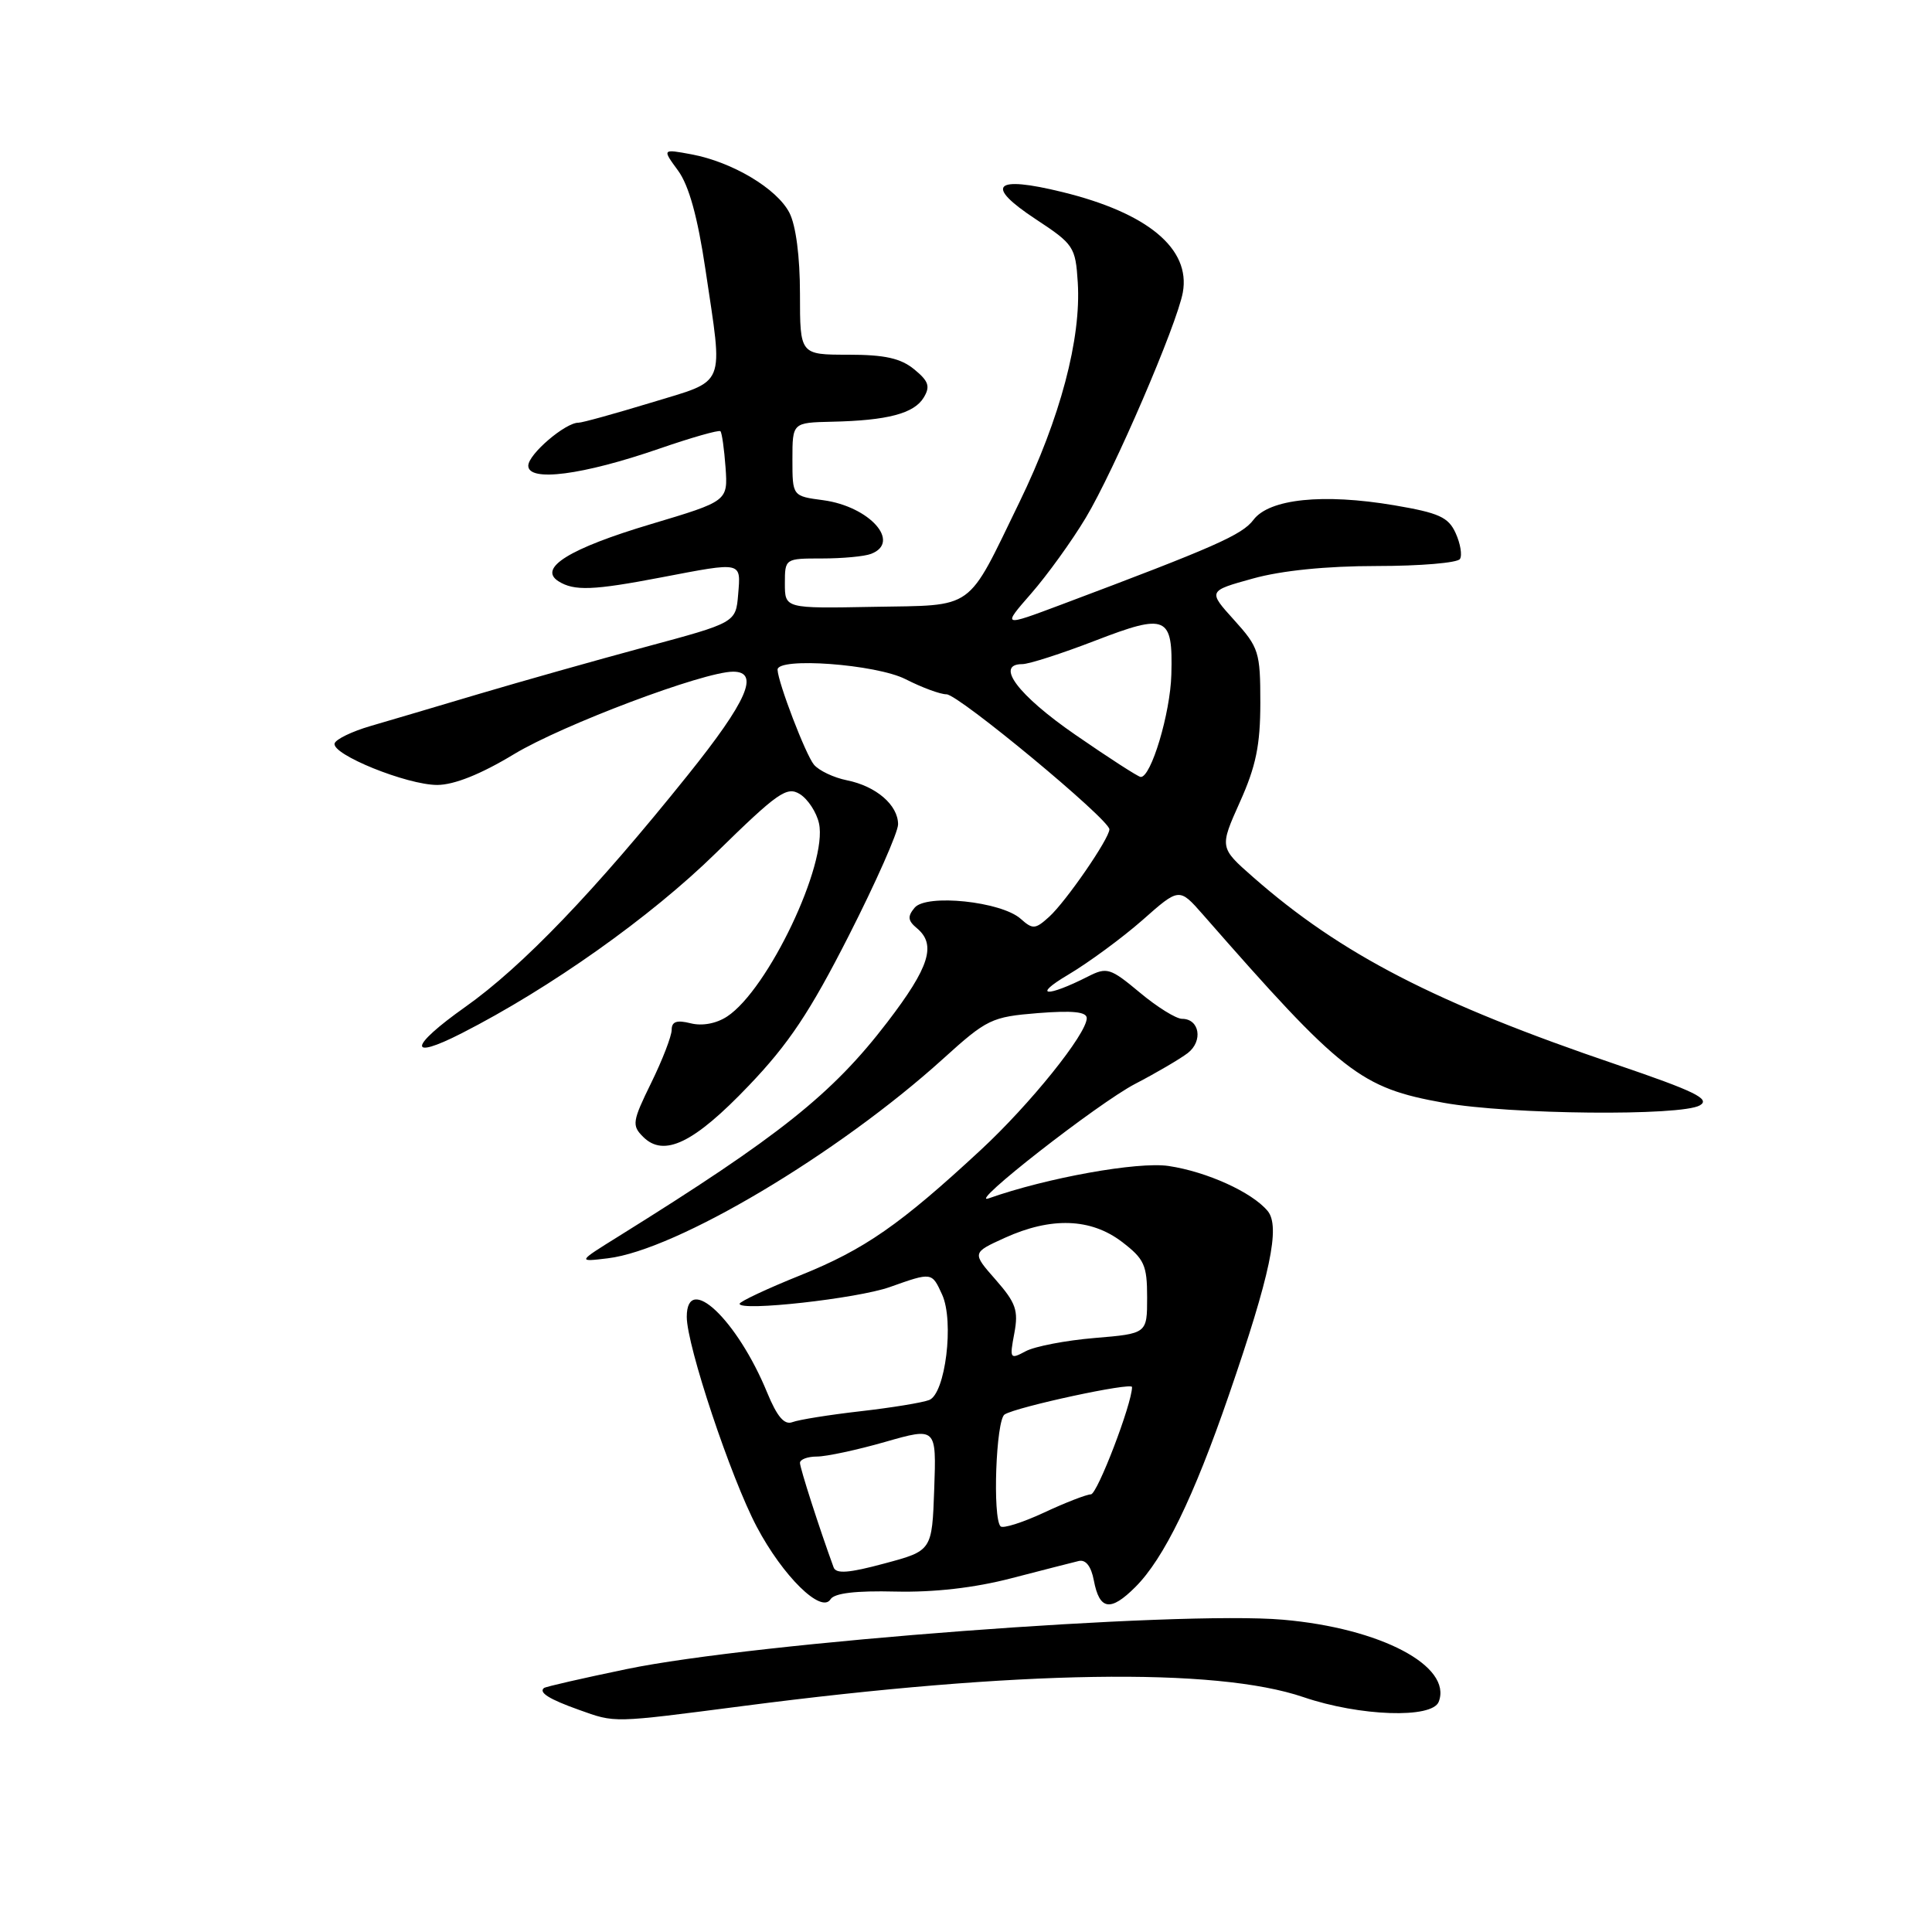 <?xml version="1.0" encoding="UTF-8" standalone="no"?>
<!DOCTYPE svg PUBLIC "-//W3C//DTD SVG 1.1//EN" "http://www.w3.org/Graphics/SVG/1.1/DTD/svg11.dtd" >
<svg xmlns="http://www.w3.org/2000/svg" xmlns:xlink="http://www.w3.org/1999/xlink" version="1.1" viewBox="0 0 256 256">
 <g >
 <path fill="currentColor"
d=" M 98.50 226.05 C 134.92 221.32 161.08 220.91 172.72 224.88 C 180.17 227.42 189.78 227.75 190.64 225.49 C 192.46 220.76 182.93 215.74 170.00 214.62 C 156.09 213.41 100.01 217.63 83.00 221.17 C 77.22 222.37 72.31 223.49 72.08 223.67 C 71.34 224.26 72.78 225.16 76.68 226.55 C 81.60 228.31 80.97 228.32 98.50 226.05 Z  M 118.65 210.89 C 123.76 211.01 129.12 210.40 134.00 209.13 C 138.12 208.06 142.15 207.03 142.94 206.84 C 143.87 206.62 144.59 207.55 144.94 209.42 C 145.69 213.36 147.14 213.59 150.45 210.28 C 154.22 206.51 158.16 198.42 162.83 184.86 C 168.33 168.91 169.68 162.52 167.97 160.46 C 165.91 157.98 159.93 155.26 154.85 154.50 C 150.78 153.89 138.67 156.07 131.00 158.79 C 127.98 159.86 145.53 146.15 150.43 143.61 C 153.22 142.16 156.34 140.33 157.38 139.54 C 159.44 137.95 158.95 135.00 156.63 135.00 C 155.84 135.00 153.31 133.43 151.02 131.51 C 147.12 128.26 146.67 128.12 144.17 129.39 C 138.68 132.18 136.69 132.03 141.50 129.18 C 144.25 127.55 148.69 124.28 151.38 121.92 C 156.25 117.61 156.25 117.61 159.38 121.17 C 177.87 142.29 180.24 144.14 191.32 146.13 C 200.02 147.69 222.81 147.91 225.25 146.46 C 226.67 145.62 224.58 144.60 214.25 141.08 C 190.24 132.93 177.69 126.45 166.04 116.22 C 161.59 112.31 161.59 112.31 164.29 106.28 C 166.42 101.55 167.00 98.72 167.00 93.13 C 167.00 86.40 166.81 85.79 163.53 82.16 C 160.05 78.31 160.05 78.31 166.01 76.66 C 169.81 75.60 175.76 75.00 182.43 75.00 C 188.18 75.00 193.14 74.58 193.45 74.07 C 193.77 73.57 193.51 72.02 192.88 70.64 C 191.92 68.52 190.67 67.96 184.73 66.95 C 175.30 65.36 168.19 66.10 166.09 68.88 C 164.58 70.88 161.03 72.45 140.64 80.11 C 132.78 83.06 132.78 83.06 136.64 78.64 C 138.76 76.21 142.02 71.70 143.87 68.61 C 147.62 62.37 155.95 43.02 156.73 38.75 C 157.78 32.96 152.09 28.22 140.78 25.45 C 131.70 23.22 130.40 24.54 137.25 29.05 C 142.28 32.36 142.51 32.71 142.81 37.42 C 143.28 44.88 140.49 55.40 135.10 66.50 C 127.98 81.14 129.35 80.16 115.69 80.41 C 104.00 80.63 104.00 80.63 104.00 77.32 C 104.00 74.01 104.02 74.00 108.92 74.00 C 111.62 74.00 114.55 73.73 115.42 73.39 C 119.45 71.85 115.23 67.11 109.08 66.28 C 105.00 65.74 105.00 65.74 105.00 60.87 C 105.00 56.00 105.00 56.00 110.25 55.88 C 117.60 55.72 121.11 54.79 122.39 52.69 C 123.29 51.21 123.06 50.51 121.14 48.94 C 119.35 47.47 117.23 47.00 112.39 47.00 C 106.00 47.00 106.00 47.00 106.00 38.95 C 106.00 34.00 105.46 29.86 104.60 28.19 C 102.94 24.98 97.03 21.46 91.62 20.45 C 87.74 19.73 87.74 19.73 89.85 22.61 C 91.29 24.59 92.44 28.74 93.48 35.74 C 95.83 51.59 96.38 50.26 86.25 53.36 C 81.44 54.82 77.12 56.02 76.65 56.01 C 74.92 55.99 70.00 60.19 70.00 61.71 C 70.00 63.89 77.20 62.96 87.33 59.46 C 91.61 57.98 95.27 56.94 95.46 57.14 C 95.66 57.34 95.96 59.50 96.14 61.95 C 96.45 66.40 96.45 66.40 86.25 69.45 C 75.46 72.67 71.25 75.28 74.00 77.02 C 76.07 78.33 78.59 78.24 87.66 76.50 C 98.43 74.44 98.17 74.38 97.81 78.75 C 97.50 82.50 97.50 82.50 85.50 85.73 C 78.90 87.51 69.00 90.31 63.50 91.94 C 58.00 93.58 51.51 95.50 49.07 96.21 C 46.64 96.92 44.51 97.95 44.34 98.50 C 43.90 99.96 53.92 104.01 57.94 104.01 C 60.18 104.00 63.72 102.59 68.11 99.93 C 74.56 96.04 93.24 89.00 97.14 89.00 C 100.71 89.00 99.02 92.88 91.14 102.70 C 78.80 118.09 69.21 128.08 61.63 133.44 C 54.22 138.69 53.97 140.59 61.18 136.91 C 72.93 130.92 86.23 121.49 94.85 113.04 C 103.07 104.99 104.26 104.15 106.00 105.23 C 107.06 105.90 108.20 107.64 108.52 109.10 C 109.70 114.46 101.76 131.14 96.35 134.69 C 94.92 135.63 93.04 135.98 91.51 135.59 C 89.67 135.13 89.00 135.36 89.00 136.46 C 89.00 137.28 87.78 140.44 86.29 143.48 C 83.79 148.58 83.70 149.13 85.21 150.63 C 87.97 153.40 91.95 151.47 99.22 143.85 C 104.51 138.32 107.34 134.07 112.47 123.98 C 116.06 116.92 119.00 110.28 119.00 109.23 C 119.00 106.67 116.09 104.17 112.21 103.39 C 110.47 103.04 108.51 102.11 107.85 101.32 C 106.75 99.99 103.11 90.49 103.03 88.75 C 102.96 87.04 116.10 88.01 120.00 90.00 C 122.16 91.10 124.59 92.00 125.42 92.00 C 127.00 92.00 147.00 108.58 147.00 109.89 C 147.00 111.11 141.24 119.47 139.02 121.48 C 137.18 123.15 136.84 123.17 135.25 121.75 C 132.68 119.45 122.74 118.41 121.19 120.28 C 120.23 121.43 120.29 121.99 121.49 122.99 C 124.10 125.16 123.17 128.14 117.57 135.45 C 110.28 144.97 103.26 150.56 82.00 163.80 C 76.50 167.22 76.50 167.22 80.55 166.73 C 89.63 165.64 111.04 152.90 124.96 140.30 C 130.78 135.03 131.38 134.74 137.54 134.24 C 142.13 133.88 144.00 134.07 144.00 134.91 C 144.00 136.99 136.49 146.33 129.93 152.40 C 119.26 162.29 114.56 165.55 106.11 168.96 C 101.65 170.75 98.00 172.47 98.00 172.76 C 98.00 173.80 113.57 172.07 117.88 170.55 C 123.51 168.55 123.47 168.55 124.84 171.55 C 126.45 175.09 125.27 184.68 123.12 185.51 C 122.23 185.86 118.12 186.53 114.00 187.00 C 109.88 187.47 105.83 188.12 105.00 188.44 C 103.93 188.85 102.97 187.72 101.66 184.54 C 97.69 174.86 91.00 168.55 91.00 174.49 C 91.00 178.30 96.83 195.79 100.27 202.30 C 103.73 208.85 108.84 213.87 110.05 211.91 C 110.56 211.10 113.39 210.76 118.65 210.89 Z  M 110.46 207.69 C 108.59 202.58 106.00 194.53 106.00 193.84 C 106.00 193.38 107.01 193.00 108.25 193.00 C 109.49 193.00 113.56 192.13 117.29 191.06 C 124.08 189.12 124.08 189.12 123.79 197.30 C 123.50 205.48 123.50 205.48 117.19 207.17 C 112.50 208.44 110.78 208.57 110.46 207.69 Z  M 132.58 202.25 C 131.50 201.16 131.97 188.13 133.12 187.42 C 134.78 186.40 150.00 183.12 150.00 183.79 C 150.00 185.99 145.40 198.00 144.55 198.01 C 143.97 198.02 141.17 199.10 138.33 200.43 C 135.49 201.75 132.90 202.57 132.58 202.25 Z  M 134.40 176.68 C 134.97 173.64 134.62 172.64 131.93 169.57 C 128.79 166.00 128.79 166.00 133.14 164.02 C 139.28 161.23 144.54 161.41 148.66 164.55 C 151.63 166.82 152.00 167.63 152.00 171.91 C 152.00 176.71 152.00 176.71 145.05 177.29 C 141.23 177.61 137.12 178.40 135.92 179.04 C 133.83 180.16 133.76 180.07 134.40 176.68 Z  M 142.50 97.37 C 134.89 92.12 131.79 88.00 135.46 88.00 C 136.34 88.00 140.69 86.60 145.12 84.89 C 154.61 81.23 155.42 81.59 155.21 89.37 C 155.08 94.51 152.51 103.06 151.14 102.95 C 150.79 102.92 146.90 100.41 142.50 97.37 Z "/>
</g>
</svg>